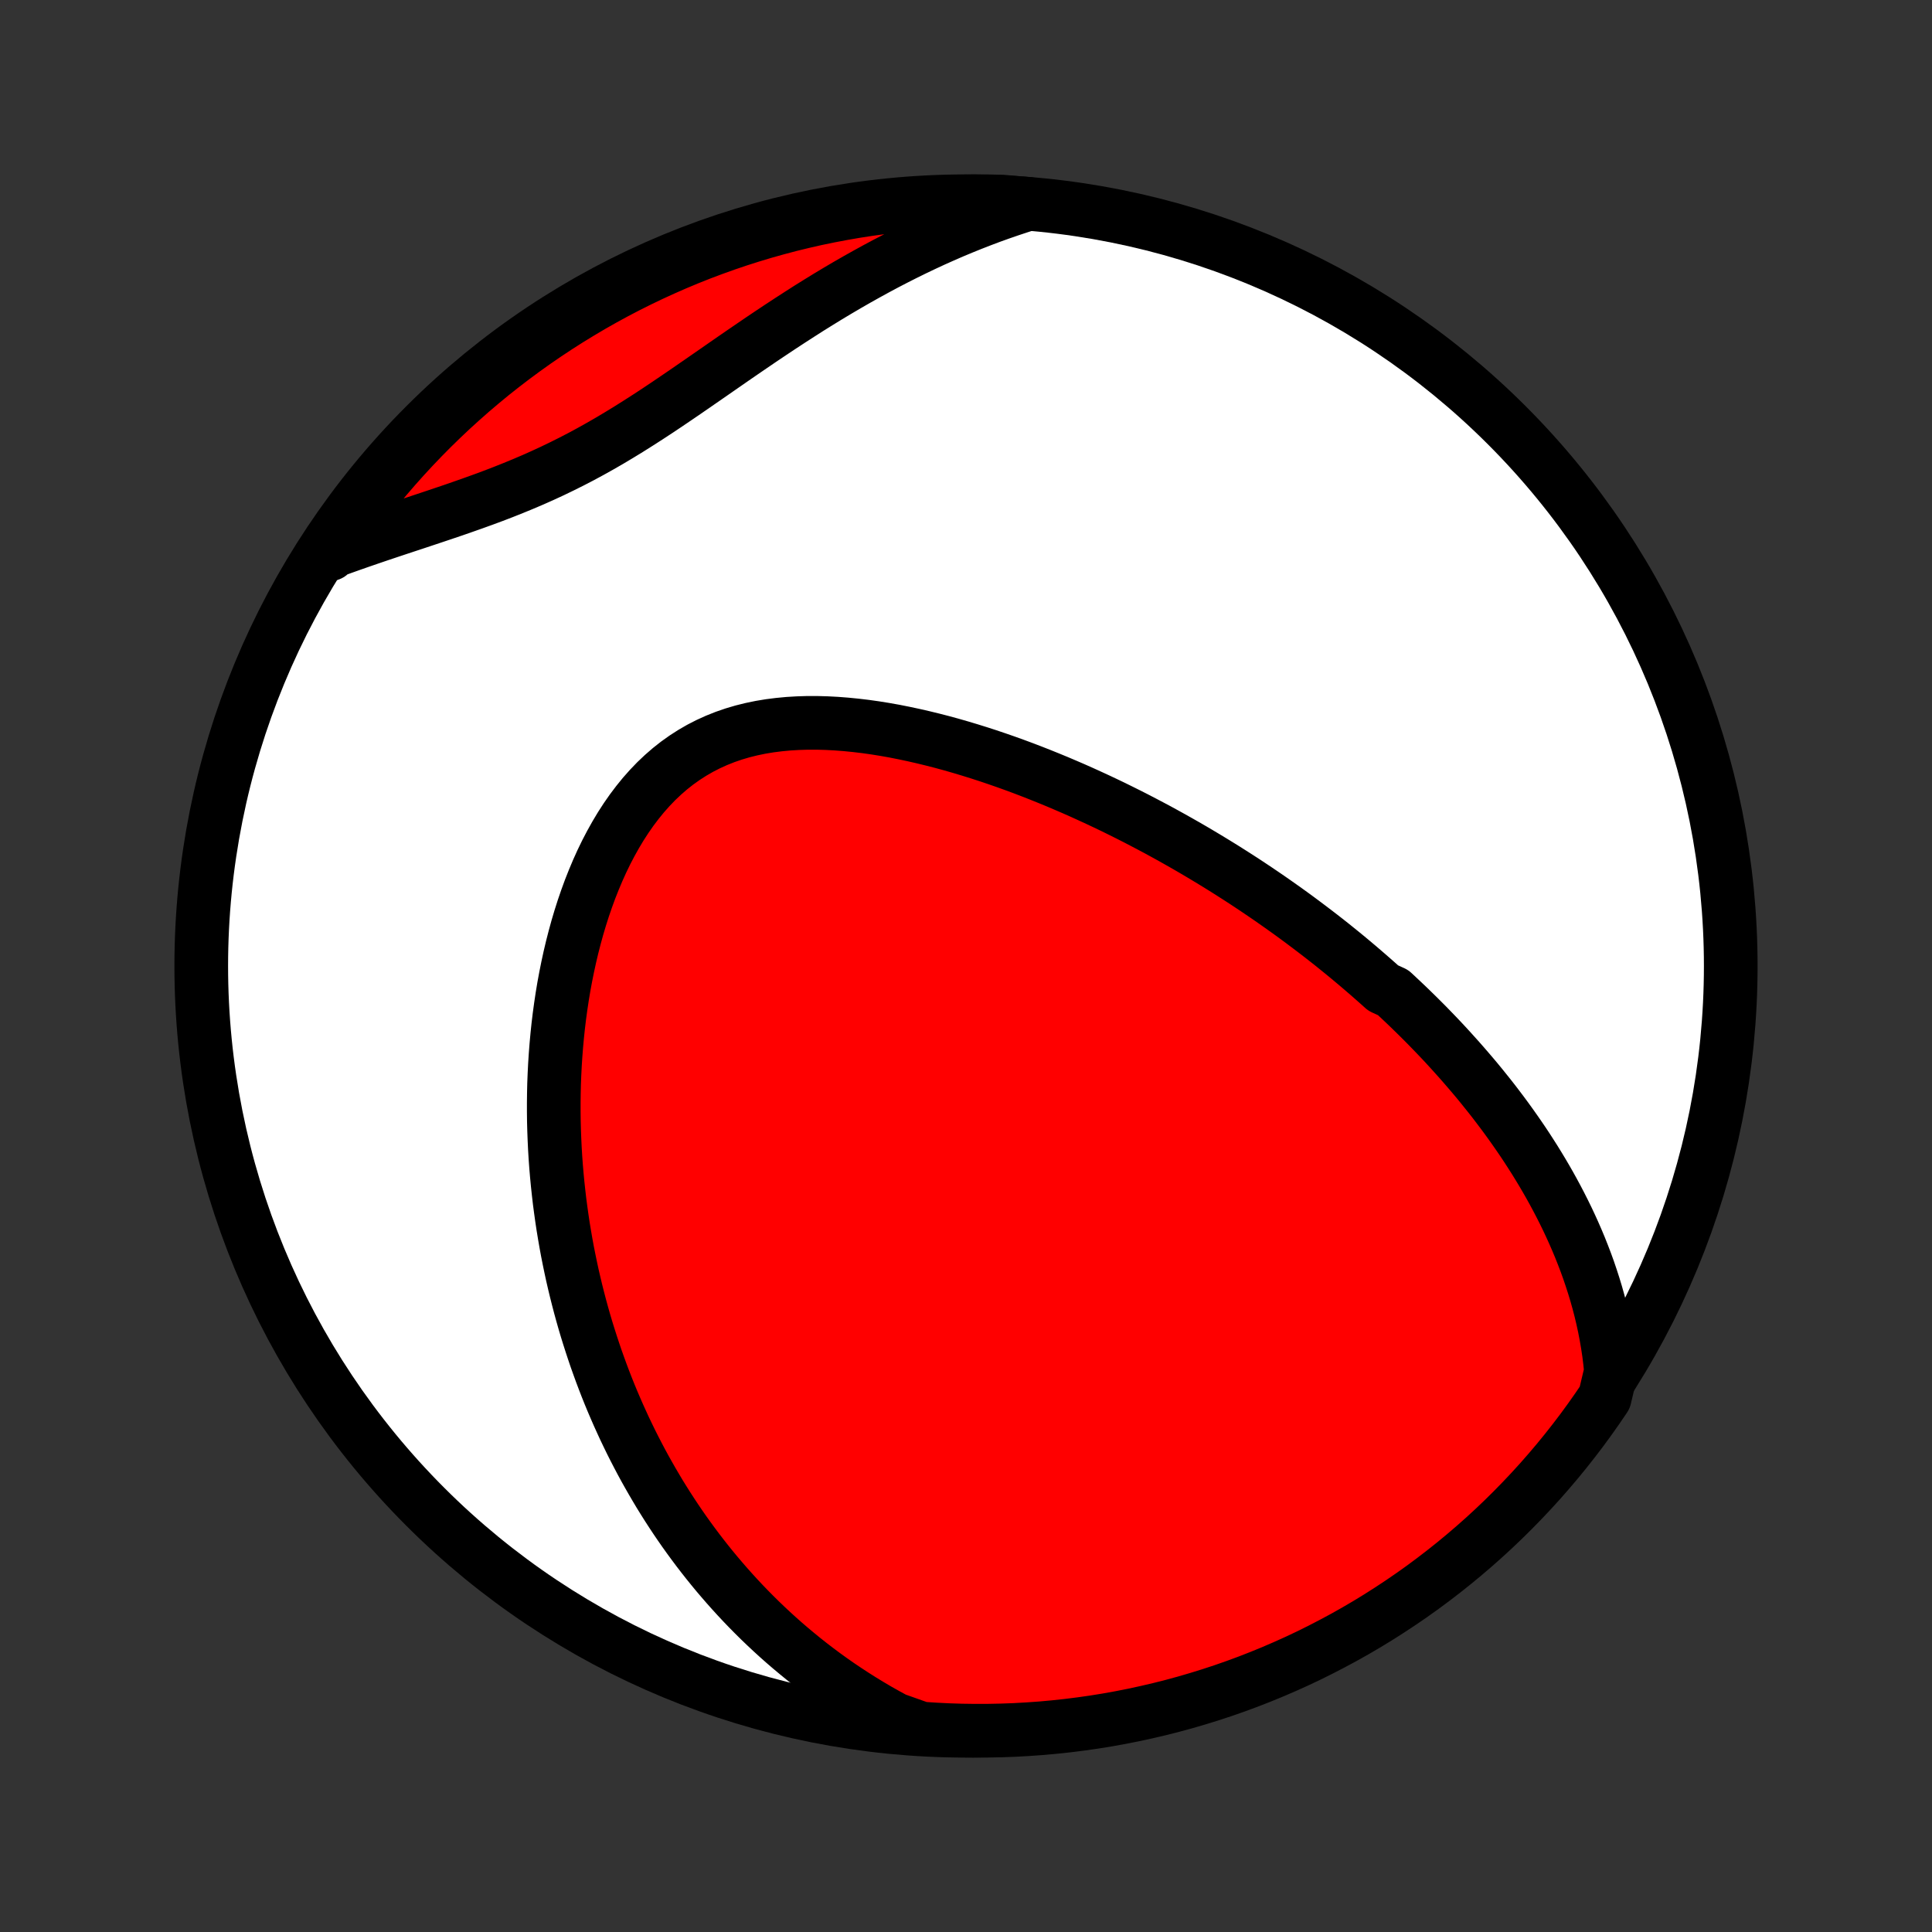<?xml version="1.0" encoding="utf-8" standalone="no"?>
<!DOCTYPE svg PUBLIC "-//W3C//DTD SVG 1.1//EN"
  "http://www.w3.org/Graphics/SVG/1.1/DTD/svg11.dtd">
<!-- Created with matplotlib (http://matplotlib.org/) -->
<svg height="72pt" version="1.1" viewBox="0 0 72 72" width="72pt" xmlns="http://www.w3.org/2000/svg" xmlns:xlink="http://www.w3.org/1999/xlink">
 <rect x="0" y="0" width="72" height="72" fill="#333333" stroke="none"/>
 <defs>
  <style type="text/css">
*{stroke-linecap:butt;stroke-linejoin:round;}
  </style>
 </defs>
 <g id="figure_1">
  <g id="patch_1">
   <path d="
M0 72
L72 72
L72 0
L0 0
z
" style="fill:none;"/>
  </g>
  <g id="axes_1">
   <g id="PatchCollection_1">
    <defs>
     <path d="
M36 -7.5
C43.558 -7.5 50.808 -10.503 56.153 -15.848
C61.497 -21.192 64.5 -28.442 64.5 -36
C64.5 -43.558 61.497 -50.808 56.153 -56.153
C50.808 -61.497 43.558 -64.5 36 -64.5
C28.442 -64.5 21.192 -61.497 15.848 -56.153
C10.503 -50.808 7.5 -43.558 7.5 -36
C7.5 -28.442 10.503 -21.192 15.848 -15.848
C21.192 -10.503 28.442 -7.5 36 -7.5
z
" id="C0_0_a811fe30f3"/>
     <path d="
M60.037 -20.898
L60.002 -21.238
L59.961 -21.573
L59.911 -21.904
L59.855 -22.229
L59.793 -22.549
L59.724 -22.866
L59.65 -23.177
L59.57 -23.483
L59.485 -23.786
L59.395 -24.083
L59.3 -24.377
L59.202 -24.666
L59.099 -24.951
L58.992 -25.231
L58.882 -25.508
L58.768 -25.781
L58.651 -26.049
L58.531 -26.314
L58.408 -26.576
L58.282 -26.833
L58.154 -27.087
L58.023 -27.338
L57.89 -27.585
L57.755 -27.829
L57.618 -28.069
L57.478 -28.307
L57.337 -28.541
L57.194 -28.773
L57.049 -29.001
L56.903 -29.227
L56.755 -29.45
L56.605 -29.67
L56.454 -29.887
L56.302 -30.102
L56.148 -30.315
L55.993 -30.525
L55.836 -30.733
L55.679 -30.939
L55.52 -31.142
L55.359 -31.343
L55.198 -31.543
L55.036 -31.74
L54.872 -31.935
L54.707 -32.128
L54.541 -32.32
L54.374 -32.51
L54.206 -32.697
L54.037 -32.884
L53.867 -33.069
L53.696 -33.252
L53.523 -33.434
L53.349 -33.614
L53.175 -33.793
L52.999 -33.97
L52.822 -34.146
L52.643 -34.321
L52.464 -34.495
L52.283 -34.667
L52.101 -34.838
L51.918 -35.009
L51.548 -35.178
L51.361 -35.346
L51.172 -35.513
L50.982 -35.679
L50.791 -35.844
L50.598 -36.009
L50.404 -36.172
L50.209 -36.335
L50.011 -36.497
L49.812 -36.658
L49.612 -36.819
L49.41 -36.978
L49.206 -37.137
L49 -37.295
L48.792 -37.453
L48.583 -37.61
L48.372 -37.767
L48.159 -37.923
L47.944 -38.078
L47.726 -38.233
L47.507 -38.387
L47.286 -38.541
L47.062 -38.694
L46.836 -38.847
L46.608 -38.999
L46.378 -39.151
L46.145 -39.302
L45.91 -39.452
L45.672 -39.603
L45.432 -39.752
L45.189 -39.901
L44.943 -40.05
L44.695 -40.198
L44.444 -40.346
L44.19 -40.493
L43.933 -40.639
L43.674 -40.785
L43.411 -40.93
L43.146 -41.075
L42.877 -41.218
L42.605 -41.361
L42.33 -41.504
L42.052 -41.645
L41.771 -41.785
L41.487 -41.925
L41.199 -42.063
L40.908 -42.2
L40.613 -42.336
L40.316 -42.471
L40.014 -42.605
L39.71 -42.736
L39.402 -42.867
L39.091 -42.995
L38.776 -43.122
L38.458 -43.247
L38.137 -43.37
L37.813 -43.49
L37.485 -43.608
L37.154 -43.723
L36.82 -43.836
L36.483 -43.945
L36.143 -44.051
L35.8 -44.154
L35.455 -44.253
L35.107 -44.348
L34.757 -44.438
L34.404 -44.524
L34.05 -44.605
L33.693 -44.681
L33.335 -44.752
L32.976 -44.816
L32.616 -44.874
L32.255 -44.925
L31.893 -44.968
L31.532 -45.004
L31.17 -45.032
L30.809 -45.051
L30.45 -45.061
L30.092 -45.061
L29.736 -45.05
L29.382 -45.029
L29.032 -44.996
L28.684 -44.952
L28.341 -44.895
L28.003 -44.825
L27.669 -44.742
L27.341 -44.645
L27.019 -44.534
L26.703 -44.408
L26.394 -44.268
L26.093 -44.114
L25.799 -43.944
L25.513 -43.76
L25.235 -43.562
L24.966 -43.35
L24.706 -43.124
L24.454 -42.885
L24.212 -42.633
L23.978 -42.369
L23.754 -42.093
L23.538 -41.807
L23.332 -41.511
L23.134 -41.205
L22.946 -40.891
L22.766 -40.569
L22.594 -40.24
L22.431 -39.904
L22.277 -39.563
L22.131 -39.216
L21.992 -38.865
L21.862 -38.51
L21.739 -38.152
L21.624 -37.791
L21.516 -37.428
L21.416 -37.063
L21.322 -36.697
L21.235 -36.329
L21.155 -35.961
L21.081 -35.593
L21.013 -35.225
L20.952 -34.858
L20.897 -34.491
L20.847 -34.125
L20.803 -33.76
L20.765 -33.397
L20.732 -33.035
L20.704 -32.675
L20.681 -32.317
L20.663 -31.961
L20.649 -31.607
L20.641 -31.255
L20.637 -30.906
L20.637 -30.559
L20.641 -30.214
L20.65 -29.872
L20.663 -29.533
L20.679 -29.196
L20.699 -28.863
L20.723 -28.531
L20.751 -28.203
L20.782 -27.877
L20.817 -27.554
L20.854 -27.234
L20.896 -26.916
L20.94 -26.601
L20.987 -26.289
L21.038 -25.98
L21.091 -25.673
L21.147 -25.369
L21.207 -25.067
L21.269 -24.768
L21.333 -24.472
L21.401 -24.178
L21.471 -23.887
L21.544 -23.598
L21.619 -23.311
L21.697 -23.027
L21.777 -22.745
L21.86 -22.465
L21.946 -22.188
L22.034 -21.913
L22.124 -21.64
L22.216 -21.369
L22.312 -21.1
L22.409 -20.833
L22.509 -20.568
L22.611 -20.305
L22.716 -20.043
L22.823 -19.784
L22.933 -19.527
L23.045 -19.271
L23.16 -19.017
L23.276 -18.764
L23.396 -18.514
L23.517 -18.265
L23.642 -18.017
L23.769 -17.771
L23.898 -17.526
L24.03 -17.283
L24.165 -17.042
L24.302 -16.802
L24.442 -16.563
L24.584 -16.325
L24.73 -16.089
L24.878 -15.854
L25.029 -15.621
L25.183 -15.388
L25.34 -15.157
L25.5 -14.927
L25.663 -14.699
L25.83 -14.471
L25.999 -14.245
L26.172 -14.02
L26.348 -13.796
L26.528 -13.573
L26.711 -13.351
L26.898 -13.131
L27.088 -12.912
L27.282 -12.694
L27.48 -12.477
L27.682 -12.261
L27.888 -12.047
L28.098 -11.834
L28.312 -11.622
L28.531 -11.412
L28.754 -11.203
L28.982 -10.995
L29.214 -10.789
L29.451 -10.585
L29.694 -10.382
L29.941 -10.18
L30.193 -9.981
L30.451 -9.783
L30.714 -9.587
L30.983 -9.393
L31.257 -9.201
L31.538 -9.012
L31.824 -8.825
L32.116 -8.64
L32.415 -8.458
L32.72 -8.278
L33.032 -8.102
L33.351 -7.929
L33.834 -7.758
L34.33 -7.582
L34.827 -7.549
L35.324 -7.524
L35.821 -7.508
L36.319 -7.501
L36.816 -7.502
L37.313 -7.512
L37.81 -7.53
L38.306 -7.558
L38.801 -7.593
L39.296 -7.638
L39.789 -7.691
L40.282 -7.753
L40.773 -7.823
L41.263 -7.902
L41.751 -7.99
L42.237 -8.086
L42.721 -8.191
L43.204 -8.304
L43.684 -8.425
L44.161 -8.555
L44.637 -8.694
L45.109 -8.84
L45.58 -8.995
L46.046 -9.158
L46.51 -9.329
L46.971 -9.509
L47.428 -9.696
L47.882 -9.892
L48.333 -10.095
L48.779 -10.306
L49.222 -10.526
L49.66 -10.753
L50.095 -10.987
L50.525 -11.229
L50.951 -11.479
L51.372 -11.736
L51.788 -12.001
L52.2 -12.273
L52.607 -12.552
L53.009 -12.838
L53.405 -13.132
L53.796 -13.432
L54.182 -13.739
L54.562 -14.053
L54.937 -14.374
L55.306 -14.701
L55.669 -15.035
L56.026 -15.375
L56.377 -15.722
L56.721 -16.074
L57.06 -16.433
L57.392 -16.797
L57.717 -17.168
L58.036 -17.544
L58.348 -17.926
L58.653 -18.313
L58.952 -18.706
L59.243 -19.104
L59.527 -19.507
L59.804 -19.915
z
" id="C0_1_9024151bf3"/>
     <path d="
M38.324 -64.402
L37.972 -64.29
L37.62 -64.173
L37.267 -64.051
L36.914 -63.924
L36.561 -63.791
L36.207 -63.653
L35.852 -63.509
L35.497 -63.361
L35.142 -63.206
L34.786 -63.047
L34.43 -62.882
L34.074 -62.712
L33.718 -62.537
L33.361 -62.356
L33.004 -62.171
L32.647 -61.98
L32.29 -61.784
L31.933 -61.584
L31.576 -61.379
L31.219 -61.169
L30.862 -60.955
L30.506 -60.736
L30.149 -60.514
L29.794 -60.287
L29.438 -60.057
L29.082 -59.824
L28.727 -59.588
L28.373 -59.35
L28.019 -59.109
L27.665 -58.867
L27.311 -58.623
L26.958 -58.378
L26.605 -58.133
L26.253 -57.889
L25.9 -57.645
L25.548 -57.402
L25.196 -57.162
L24.843 -56.923
L24.491 -56.688
L24.138 -56.457
L23.784 -56.23
L23.43 -56.007
L23.075 -55.79
L22.72 -55.578
L22.364 -55.373
L22.006 -55.173
L21.648 -54.98
L21.289 -54.794
L20.928 -54.614
L20.567 -54.44
L20.205 -54.273
L19.843 -54.112
L19.479 -53.957
L19.116 -53.808
L18.752 -53.663
L18.388 -53.523
L18.024 -53.388
L17.661 -53.257
L17.298 -53.129
L16.937 -53.003
L16.576 -52.881
L16.217 -52.76
L15.86 -52.641
L15.505 -52.523
L15.151 -52.406
L14.8 -52.29
L14.452 -52.174
L14.106 -52.058
L13.763 -51.941
L13.423 -51.824
L13.086 -51.706
L12.752 -51.587
L12.422 -51.467
L12.289 -51.345
L12.568 -51.812
L12.855 -52.223
L13.149 -52.63
L13.449 -53.031
L13.757 -53.427
L14.071 -53.818
L14.392 -54.204
L14.72 -54.584
L15.054 -54.958
L15.395 -55.327
L15.741 -55.689
L16.094 -56.046
L16.453 -56.396
L16.818 -56.741
L17.189 -57.078
L17.565 -57.41
L17.948 -57.735
L18.335 -58.054
L18.728 -58.365
L19.127 -58.67
L19.53 -58.968
L19.938 -59.259
L20.352 -59.543
L20.77 -59.82
L21.192 -60.089
L21.62 -60.351
L22.051 -60.606
L22.487 -60.853
L22.927 -61.093
L23.371 -61.325
L23.819 -61.549
L24.271 -61.766
L24.726 -61.974
L25.184 -62.175
L25.646 -62.368
L26.111 -62.553
L26.579 -62.729
L27.05 -62.898
L27.523 -63.058
L28 -63.21
L28.478 -63.354
L28.959 -63.489
L29.442 -63.617
L29.927 -63.735
L30.414 -63.846
L30.903 -63.947
L31.393 -64.04
L31.884 -64.125
L32.377 -64.201
L32.871 -64.269
L33.366 -64.328
L33.862 -64.378
L34.358 -64.42
L34.855 -64.453
L35.352 -64.477
L35.849 -64.493
L36.347 -64.5
L36.844 -64.498
L37.341 -64.487
z
" id="C0_2_946393be80"/>
    </defs>
    <g clip-path="url(#p1bffca34e9)">
     <use style="fill:#ffffff;stroke:#000000;stroke-width:2.0;" x="0.0" xlink:href="#C0_0_a811fe30f3" y="72.0"/>
    </g>
    <g clip-path="url(#p1bffca34e9)">
     <use style="fill:#ff0000;stroke:#000000;stroke-width:2.0;" x="0.0" xlink:href="#C0_1_9024151bf3" y="72.0"/>
    </g>
    <g clip-path="url(#p1bffca34e9)">
     <use style="fill:#ff0000;stroke:#000000;stroke-width:2.0;" x="0.0" xlink:href="#C0_2_946393be80" y="72.0"/>
    </g>
   </g>
  </g>
 </g>
 <defs>
  <clipPath id="p1bffca34e9">
   <rect height="72.0" width="72.0" x="0.0" y="0.0"/>
  </clipPath>
 </defs>
</svg>
